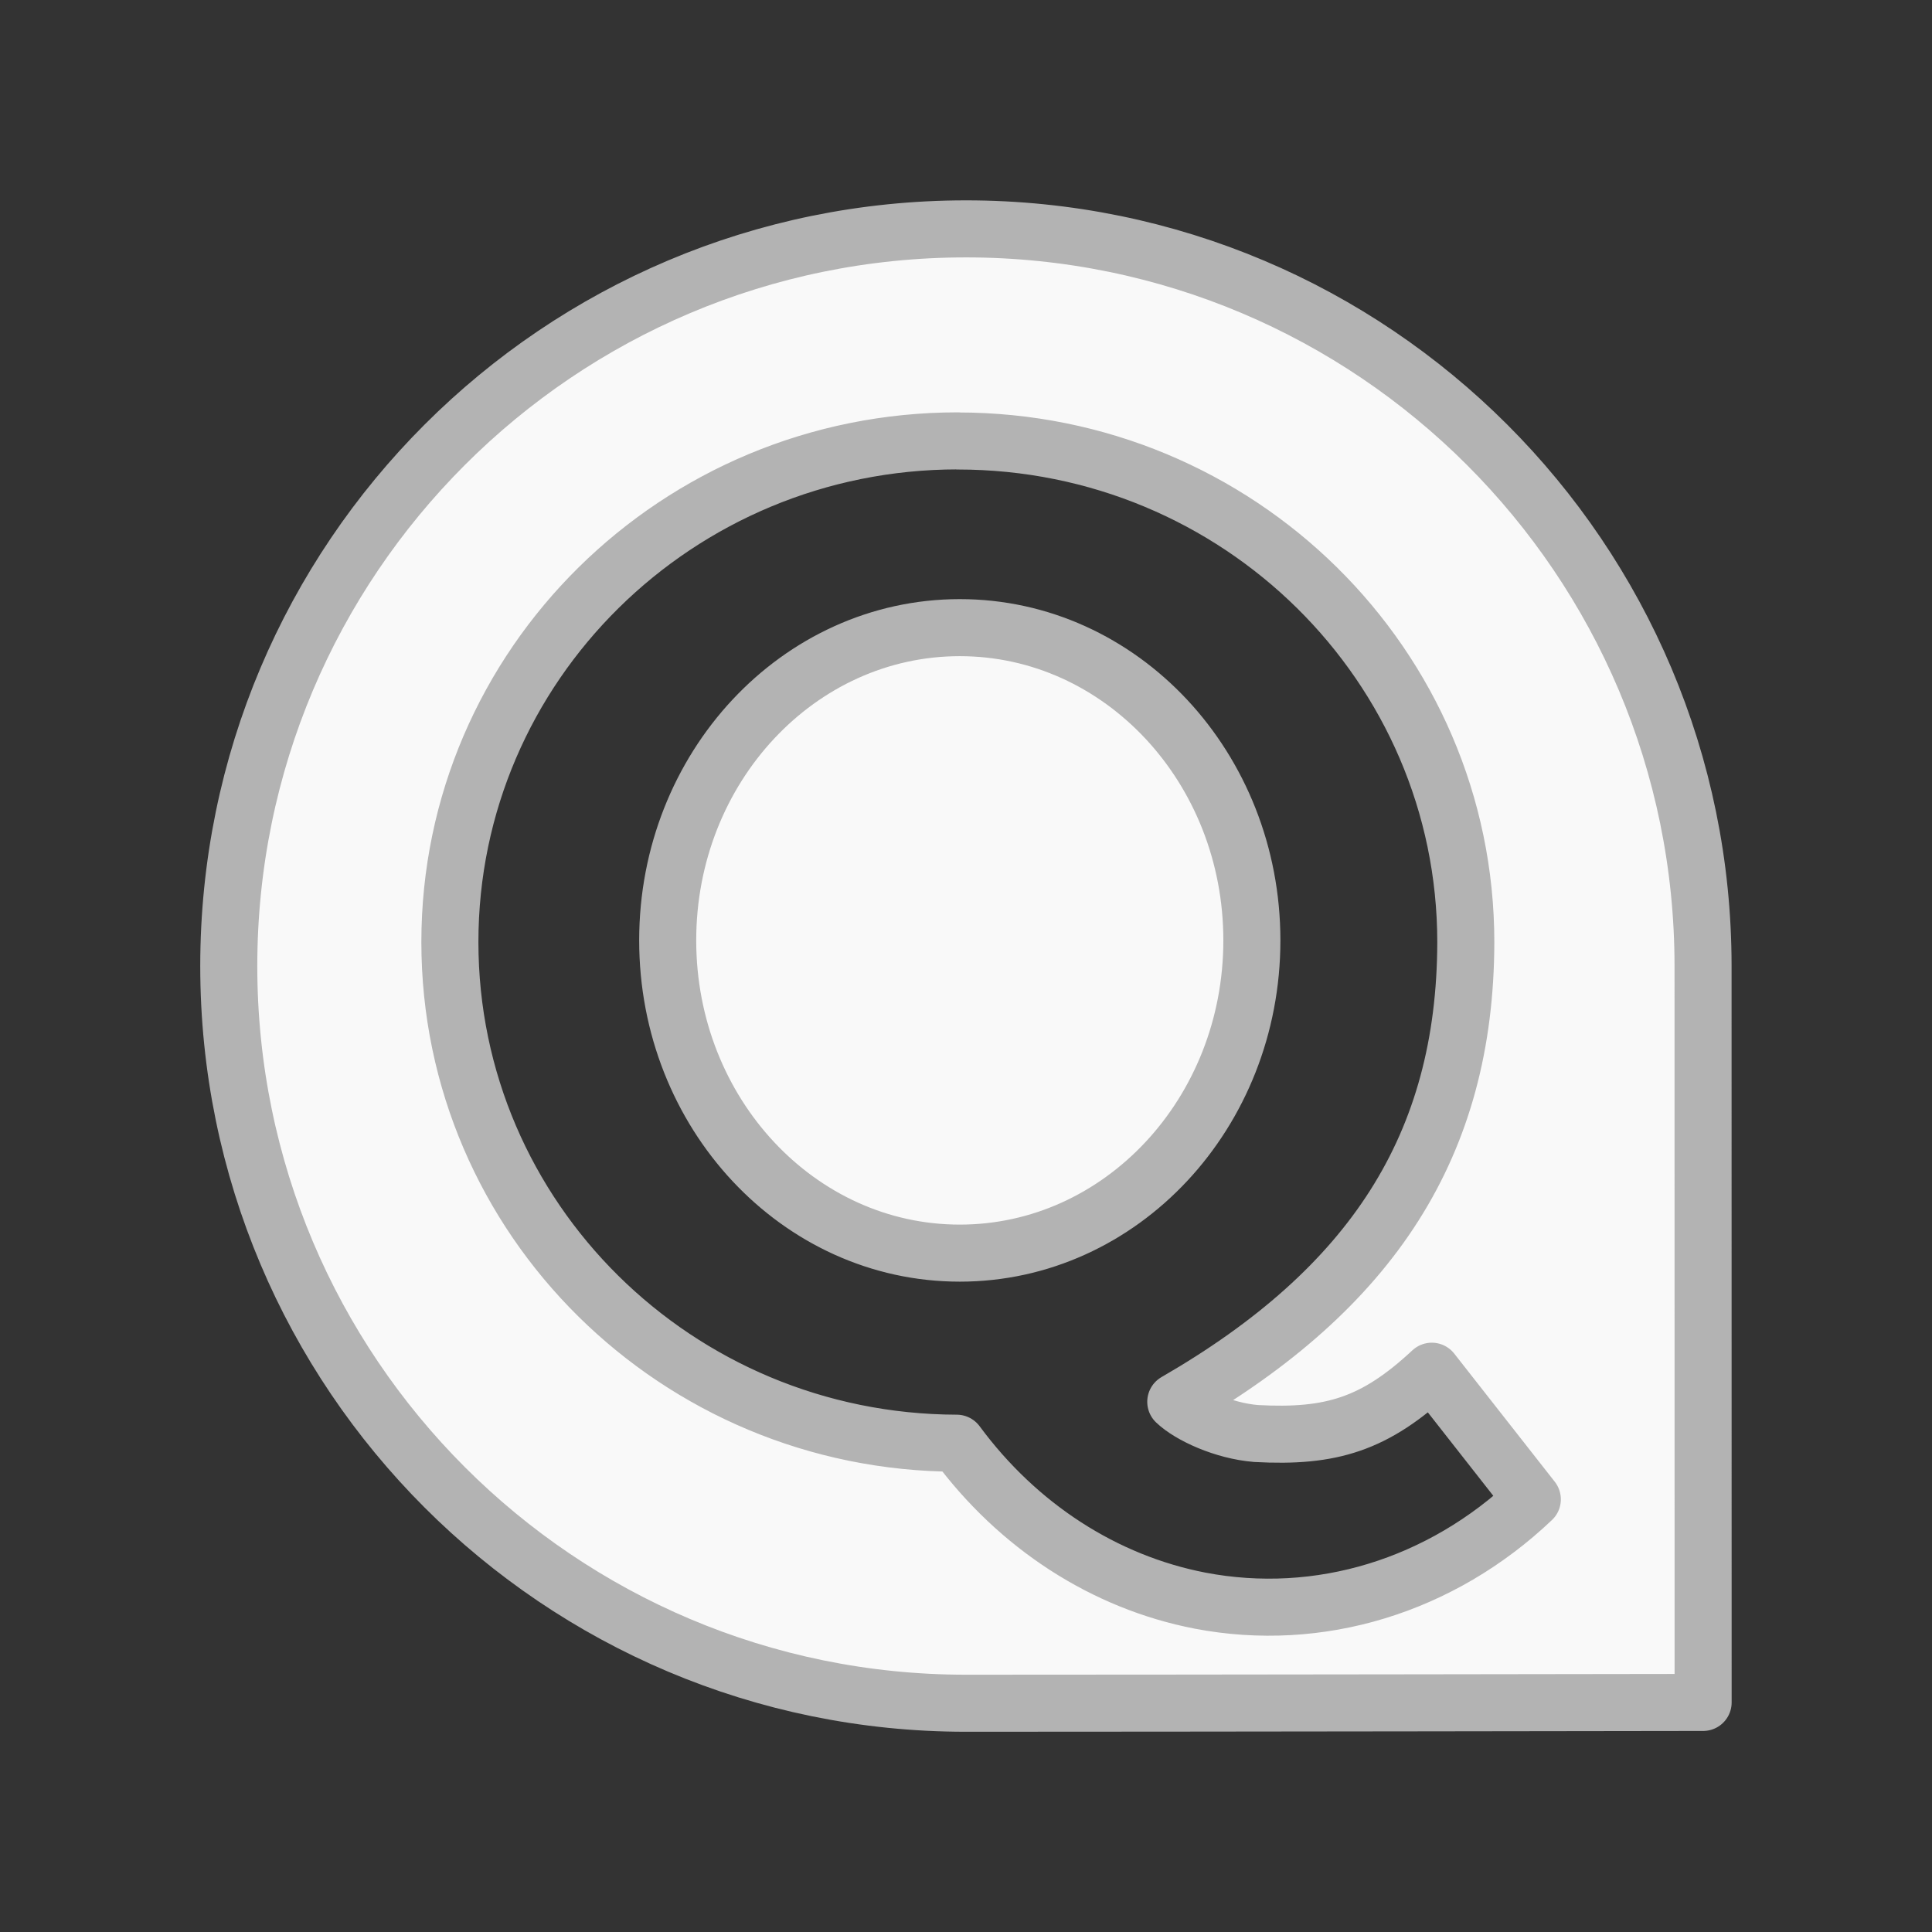 <?xml version="1.0" encoding="UTF-8" standalone="no"?>
<!-- Created with Inkscape (http://www.inkscape.org/) -->

<svg
   width="16.933mm"
   height="16.933mm"
   viewBox="0 0 16.933 16.933"
   version="1.1"
   id="svg1"
   xml:space="preserve"
   inkscape:export-filename="stackmagicqcue.png"
   inkscape:export-xdpi="96"
   inkscape:export-ydpi="96"
   inkscape:version="1.3.2 (1:1.3.2+202311252150+091e20ef0f)"
   sodipodi:docname="stackmagicqcue.svg"
   xmlns:inkscape="http://www.inkscape.org/namespaces/inkscape"
   xmlns:sodipodi="http://sodipodi.sourceforge.net/DTD/sodipodi-0.dtd"
   xmlns="http://www.w3.org/2000/svg"
   xmlns:svg="http://www.w3.org/2000/svg"><rect x="0" y="0" width="16.933" height="16.933" fill="#333333" stroke="none"/><sodipodi:namedview
     id="namedview1"
     pagecolor="#ffffff"
     bordercolor="#666666"
     borderopacity="1.0"
     inkscape:showpageshadow="2"
     inkscape:pageopacity="0.0"
     inkscape:pagecheckerboard="0"
     inkscape:deskcolor="#d1d1d1"
     inkscape:document-units="mm"
     inkscape:zoom="7.0849723"
     inkscape:cx="-27.170184"
     inkscape:cy="73.394783"
     inkscape:window-width="2522"
     inkscape:window-height="1376"
     inkscape:window-x="38"
     inkscape:window-y="27"
     inkscape:window-maximized="1"
     inkscape:current-layer="layer1" /><defs
     id="defs1" /><g
     inkscape:label="Layer 1"
     inkscape:groupmode="layer"
     id="layer1"
     transform="translate(-39.982,-164.664)"><path
       id="path1"
       style="fill:#f9f9f9;fill-opacity:1;stroke:#b3b3b3;stroke-width:0.5;stroke-linecap:round;stroke-linejoin:round;stroke-dasharray:none;stroke-opacity:1;paint-order:stroke fill markers"
       d="m 48.448,166.67 c -3.568,0 -6.461,2.893 -6.461,6.461 10e-7,3.568 2.893,6.461 6.461,6.461 1.887,0 6.461,-0.007 6.461,-0.007 0,0 -6.01e-4,-4.773 -6.01e-4,-6.454 0,-3.568 -2.893,-6.461 -6.461,-6.461 z m -0.071,1.859 c 2.459,9e-5 4.452,1.967 4.452,4.393 -0.004,1.776 -0.818,3.033 -2.542,4.028 0.123,0.118 0.42,0.255 0.704,0.278 0.66,0.036 1.041,-0.081 1.54,-0.546 l 0.881,1.123 c -0.801,0.761 -1.869,1.087 -2.911,0.888 -0.839,-0.162 -1.597,-0.652 -2.134,-1.38 -2.455,-0.006 -4.442,-1.97 -4.442,-4.392 -1.2e-4,-2.426 1.993,-4.393 4.452,-4.393 z m 0.017,1.636 c -1.414,0 -2.56,1.227 -2.56,2.741 -3e-6,1.514 1.146,2.741 2.56,2.741 1.414,0 2.56,-1.227 2.56,-2.741 0,-1.514 -1.146,-2.741 -2.56,-2.741 z" /></g></svg>
